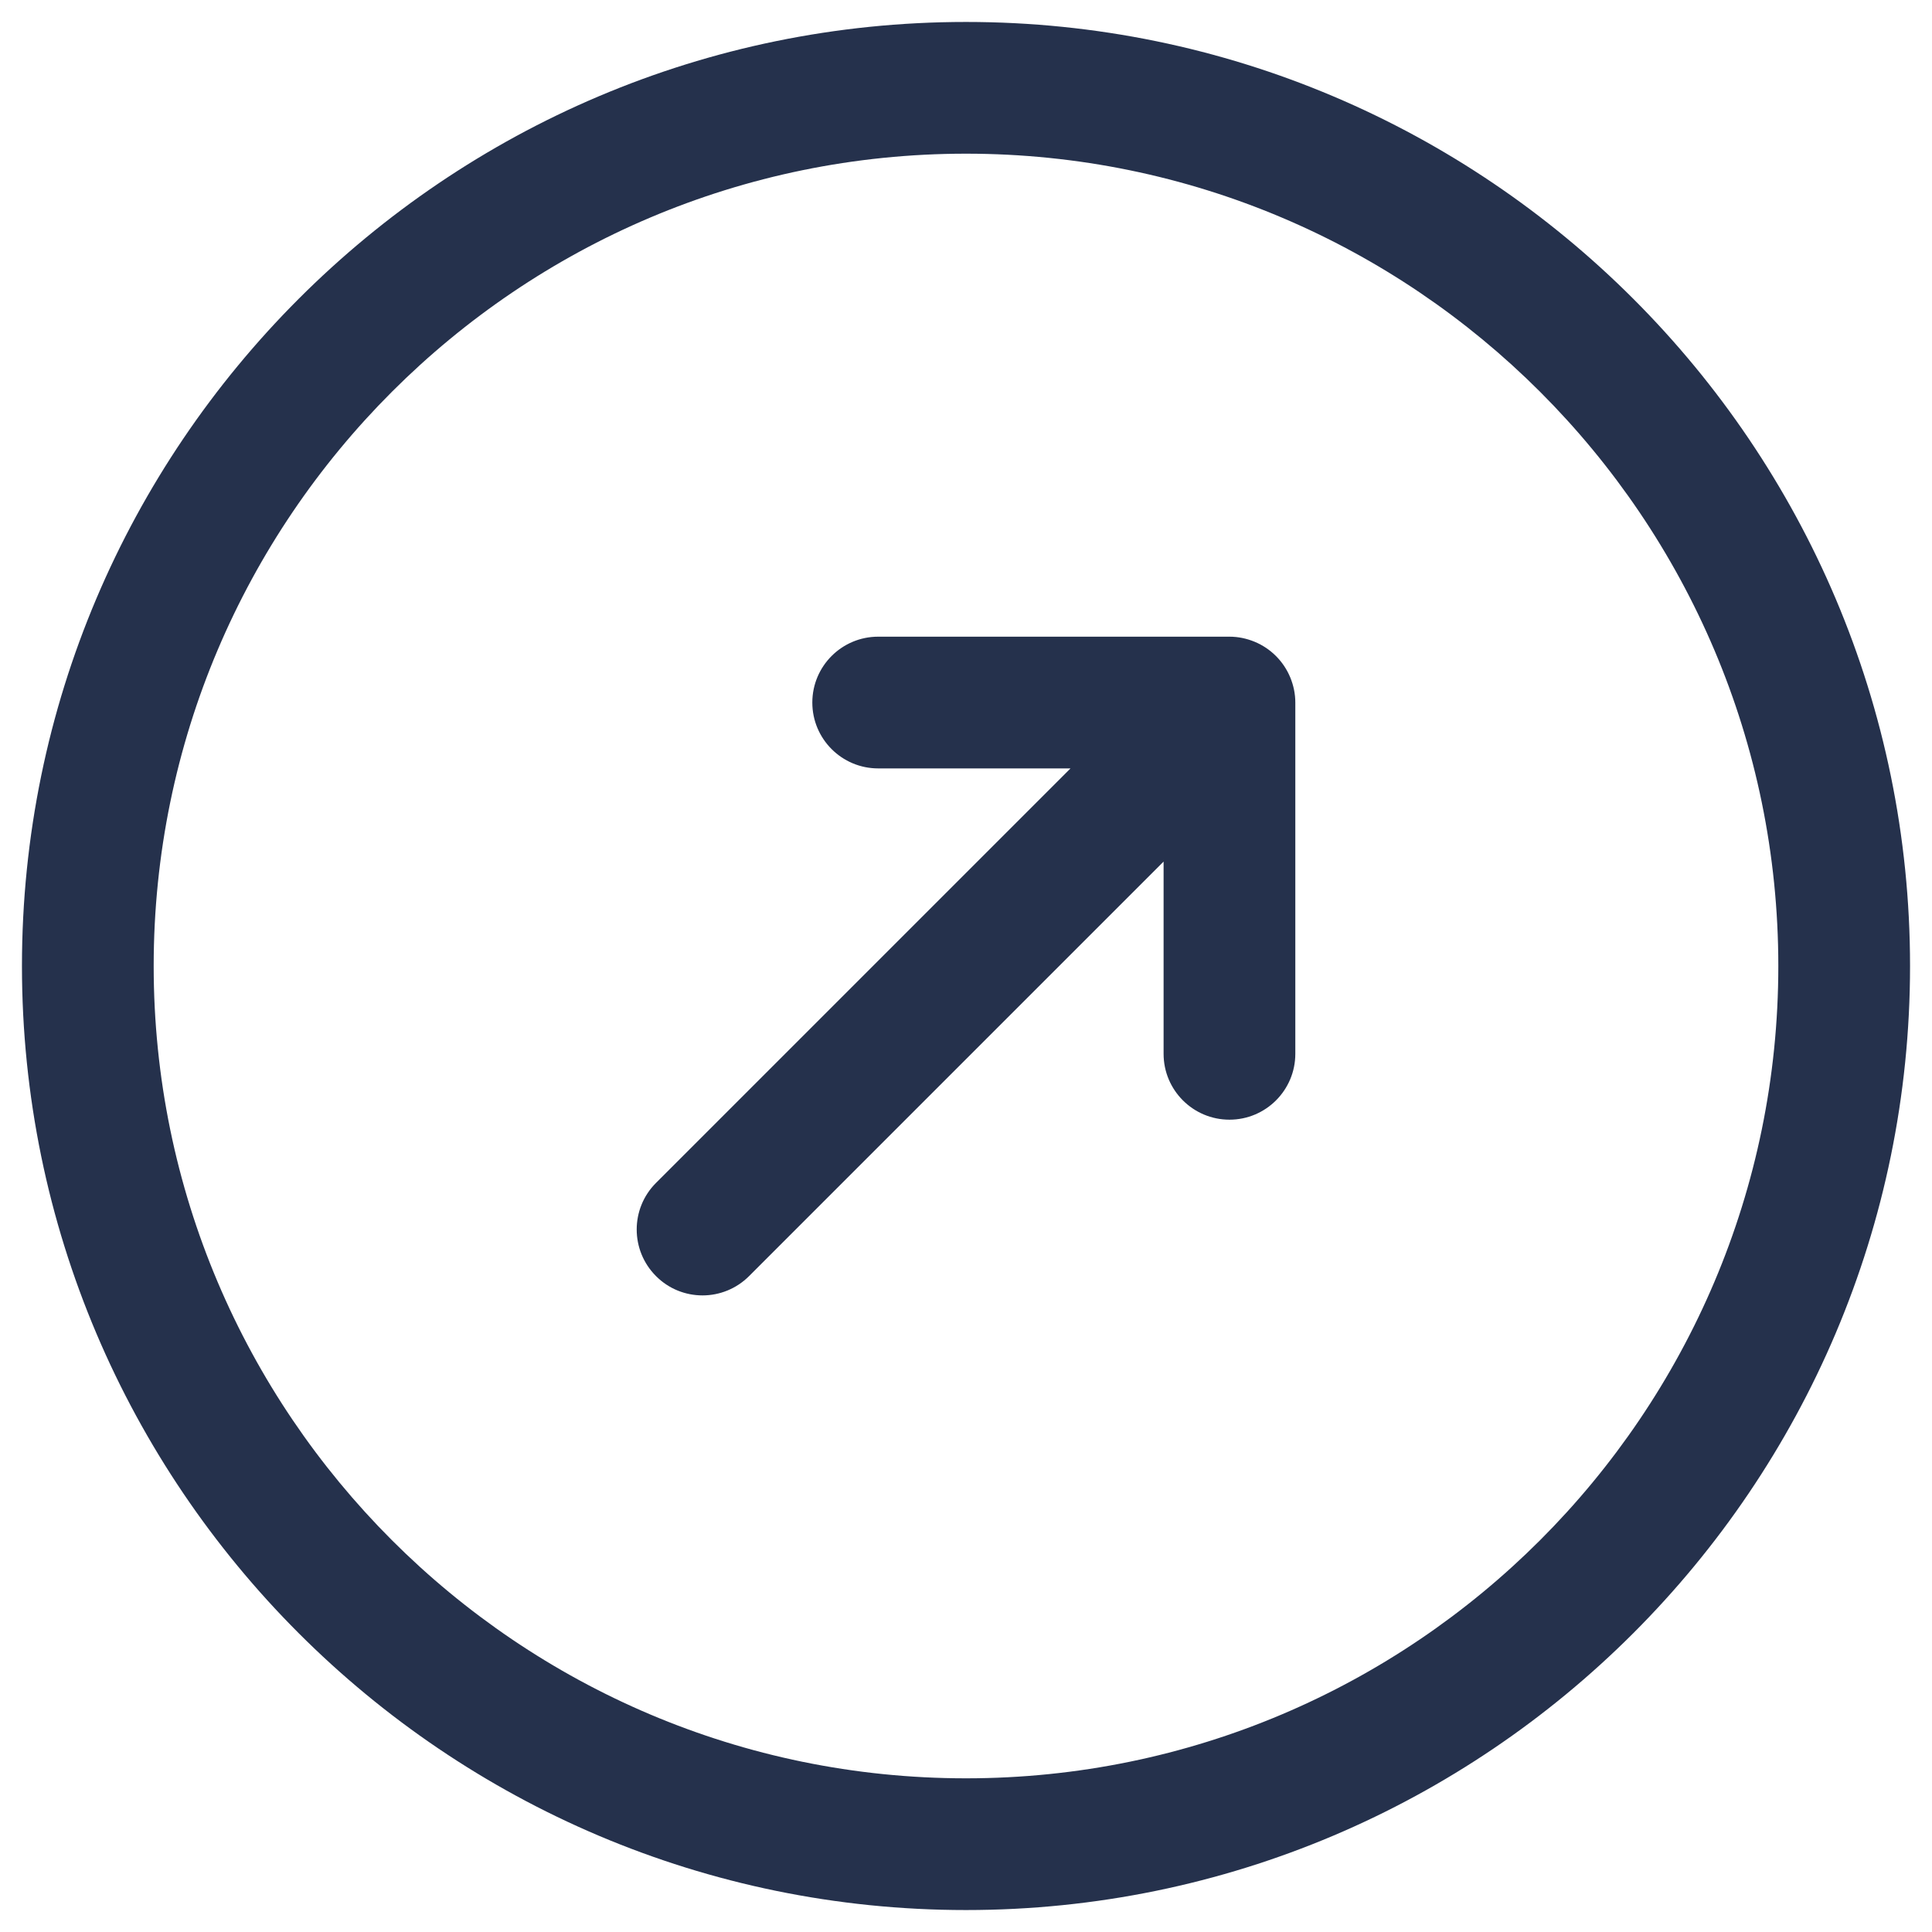 <svg width="22" height="22" viewBox="0 0 22 22" fill="none" xmlns="http://www.w3.org/2000/svg">
<path d="M11 0.25C5.072 0.25 0.25 5.072 0.25 11C0.25 16.928 5.072 21.75 11 21.75C16.928 21.75 21.75 16.928 21.75 11C21.75 5.072 16.928 0.25 11 0.25ZM11 20.25C5.899 20.25 1.75 16.101 1.75 11C1.75 5.899 5.899 1.75 11 1.75C16.101 1.75 20.25 5.899 20.25 11C20.25 16.101 16.101 20.25 11 20.25ZM14.692 7.713C14.73 7.805 14.75 7.902 14.75 8V12C14.75 12.414 14.414 12.75 14 12.75C13.586 12.75 13.25 12.414 13.25 12V9.811L8.53 14.531C8.384 14.677 8.192 14.751 8 14.751C7.808 14.751 7.616 14.678 7.47 14.531C7.177 14.238 7.177 13.763 7.47 13.47L12.19 8.75H10C9.586 8.75 9.25 8.414 9.25 8C9.25 7.586 9.586 7.25 10 7.25H14C14.098 7.25 14.195 7.27 14.287 7.308C14.47 7.384 14.616 7.53 14.692 7.713Z" fill="#25314C"/>
</svg>

